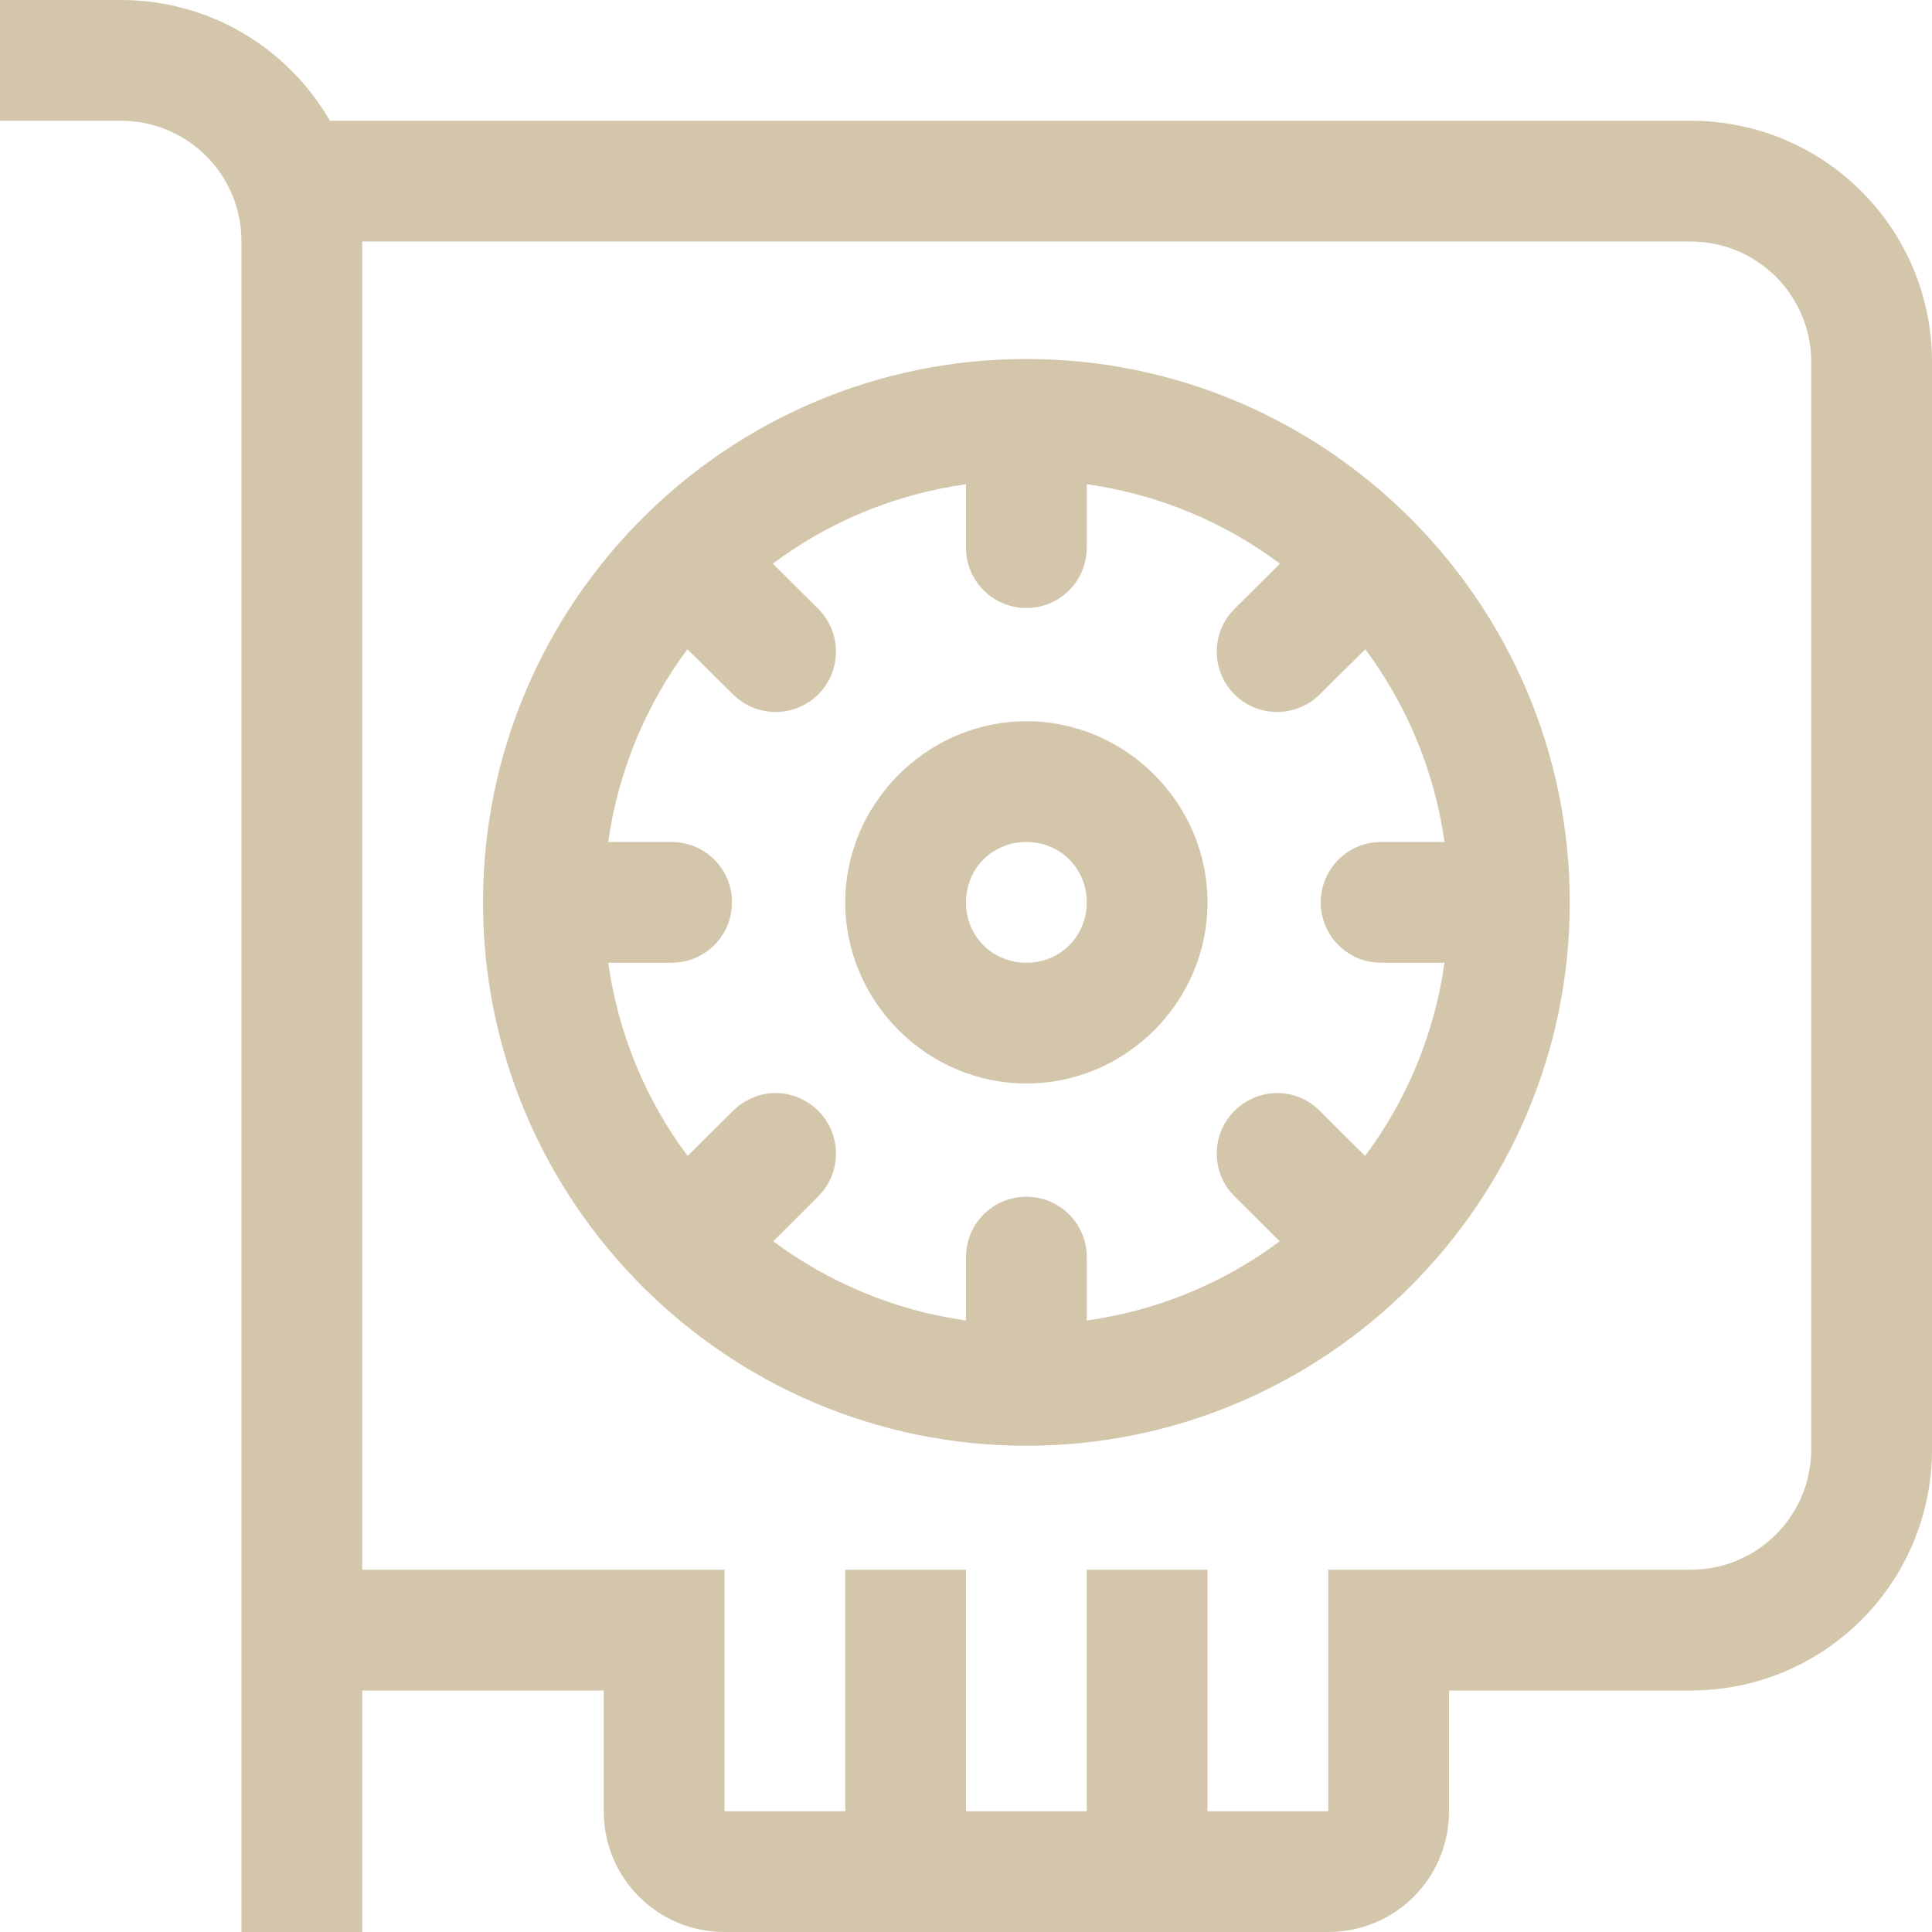 <svg width="16px" height="16px" version="1.1" viewBox="0 0 16 16" xmlns="http://www.w3.org/2000/svg">
 <path d="m8.5 2.973c-2.481 0-4.5 2.019-4.5 4.5 0 2.481 2.019 4.5 4.5 4.5 2.481 0 4.5-2.019 4.5-4.5 0-2.481-2.019-4.5-4.5-4.5zm-0.5 1.037v0.525c0 0.277 0.223 0.5 0.5 0.5s0.5-0.223 0.5-0.5v-0.525c0.596 0.084 1.141 0.315 1.6 0.658l-0.377 0.375c-0.195 0.195-0.195 0.512 0 0.707 0.195 0.195 0.512 0.195 0.707 0l0.377-0.373c0.341 0.458 0.572 1.003 0.656 1.596h-0.525c-0.277 0-0.5 0.223-0.5 0.5 0 0.277 0.223 0.5 0.5 0.5h0.525c-0.084 0.595-0.316 1.142-0.658 1.6l-0.375-0.373c-0.094-0.094-0.219-0.148-0.352-0.148s-0.262 0.055-0.355 0.148c-0.195 0.195-0.195 0.512 0 0.707l0.375 0.373c-0.458 0.342-1.003 0.572-1.598 0.656v-0.525c0-0.277-0.223-0.5-0.5-0.5s-0.5 0.223-0.5 0.5v0.525c-0.593-0.084-1.138-0.315-1.596-0.656l0.373-0.373c0.195-0.195 0.195-0.512 0-0.707-0.094-0.094-0.223-0.148-0.355-0.148s-0.258 0.055-0.352 0.148l-0.375 0.373-0.002-0.002c-0.342-0.458-0.572-1.003-0.656-1.598h0.525c0.277 0 0.5-0.223 0.5-0.5 0-0.277-0.223-0.5-0.5-0.5h-0.525c0.084-0.593 0.314-1.138 0.656-1.596l0.377 0.373c0.195 0.195 0.512 0.195 0.707 0 0.195-0.195 0.195-0.512 0-0.707l-0.377-0.375c0.458-0.343 1.005-0.574 1.6-0.658zm0.5 1.963c-0.82 0-1.5 0.68-1.5 1.5 0 0.824 0.68 1.5 1.5 1.5 0.824 0 1.5-0.676 1.5-1.5 0-0.82-0.676-1.5-1.5-1.5zm0 1c0.281 0 0.5 0.219 0.5 0.5 0 0.281-0.219 0.5-0.5 0.5s-0.5-0.219-0.5-0.5c0-0.281 0.219-0.5 0.5-0.5z" fill="#D3C6AA"/>
 <path d="m0 0v1h1c0.554 0 1 0.446 1 1v11 1 2h1v-2h2v1c0 0.554 0.446 1 1 1h5c0.554 0 1-0.446 1-1v-1h2c1.108 0 2-0.892 2-2v-9c0-1.108-0.892-2-2-2h-11.268c-0.345-0.598-0.99-1-1.732-1h-1zm3 2h11c0.554 0 1 0.446 1 1v9c0 0.554-0.446 1-1 1h-2-1v1 1h-1v-2h-1v2h-1v-2h-1v2h-1v-1-1h-3v-11z" fill="#D3C6AA" stroke-linecap="round" stroke-linejoin="round" style="paint-order:fill markers stroke"/>
</svg>
